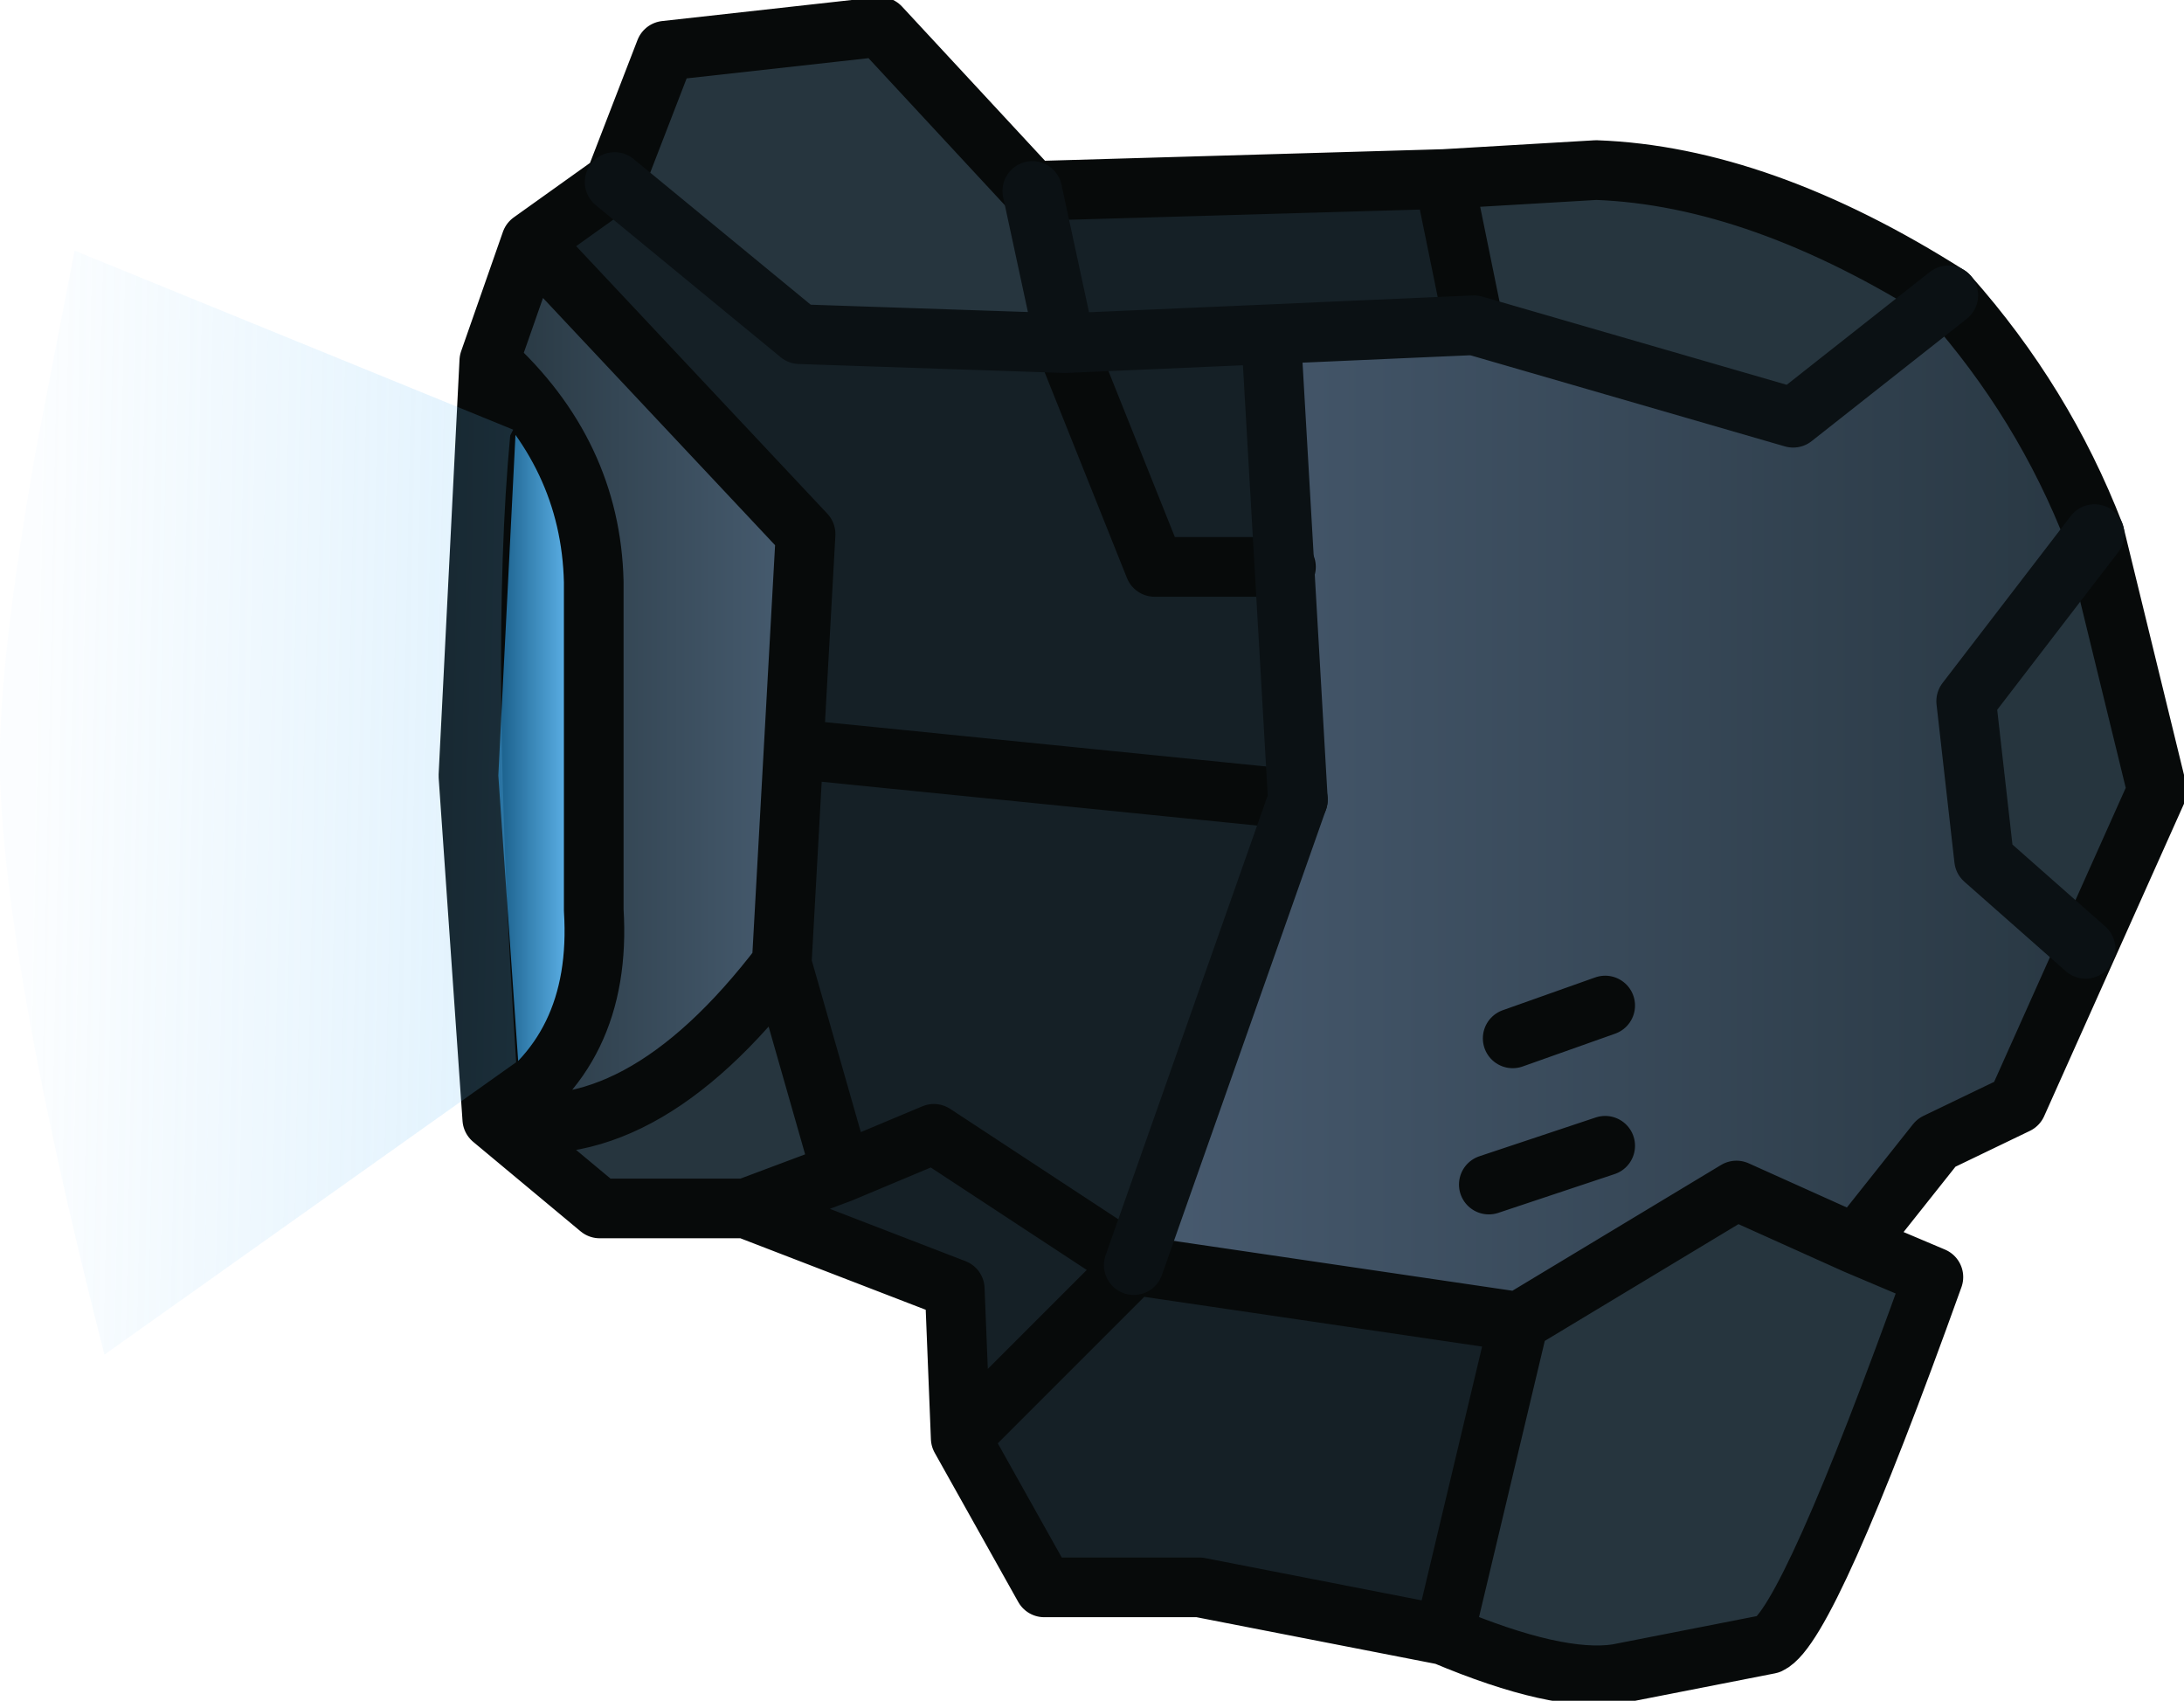 <?xml version="1.0" encoding="UTF-8" standalone="no"?>
<svg xmlns:ffdec="https://www.free-decompiler.com/flash" xmlns:xlink="http://www.w3.org/1999/xlink" ffdec:objectType="shape" height="28.5px" width="36.6px" xmlns="http://www.w3.org/2000/svg">
  <g transform="matrix(1.0, 0.0, 0.0, 1.0, 24.5, 31.1)">
    <path d="M0.2 -25.65 L5.55 -24.1 8.15 -26.15 Q9.75 -24.35 10.6 -22.15 L8.45 -19.35 8.75 -16.7 10.45 -15.2 9.3 -12.6 7.95 -11.95 6.6 -10.25 4.6 -11.15 0.95 -8.95 -5.5 -9.9 -2.75 -17.7 -3.2 -25.5 0.2 -25.65" fill="url(#gradient0)" fill-rule="evenodd" stroke="none"/>
    <path d="M-0.3 -28.1 L2.25 -28.25 Q5.0 -28.15 8.15 -26.15 L5.55 -24.1 0.2 -25.65 -0.3 -28.1 M10.45 -15.2 L8.75 -16.7 8.45 -19.35 10.6 -22.15 11.65 -17.85 10.45 -15.2" fill="#26353e" fill-rule="evenodd" stroke="none"/>
    <path d="M-5.5 -9.9 L0.95 -8.95 -0.3 -3.7 -4.4 -4.5 -7.0 -4.5 -8.4 -7.0 -5.5 -9.9" fill="#152026" fill-rule="evenodd" stroke="none"/>
    <path d="M-16.25 -12.35 L-16.65 -18.1 -16.3 -25.05 Q-14.6 -23.5 -14.55 -21.35 L-14.55 -15.85 Q-14.4 -13.45 -16.25 -12.35" fill="url(#gradient1)" fill-rule="evenodd" stroke="none"/>
    <path d="M-14.2 -28.05 L-13.35 -30.25 -9.75 -30.65 -7.2 -27.9 -6.65 -25.35 -11.1 -25.5 -14.2 -28.05" fill="#26353e" fill-rule="evenodd" stroke="none"/>
    <path d="M-16.3 -25.05 L-15.6 -27.05 -11.0 -22.15 -11.4 -14.95 Q-13.8 -11.8 -16.25 -12.35 -14.4 -13.45 -14.55 -15.85 L-14.55 -21.35 Q-14.6 -23.5 -16.3 -25.05" fill="url(#gradient2)" fill-rule="evenodd" stroke="none"/>
    <path d="M-12.0 -10.85 L-14.45 -10.85 -16.25 -12.35 Q-13.8 -11.8 -11.4 -14.95 L-10.4 -11.45 -12.0 -10.85" fill="#26353e" fill-rule="evenodd" stroke="none"/>
    <path d="M-6.65 -25.35 L-5.15 -21.6 -2.95 -21.6 -2.75 -17.7 -5.5 -9.9 -8.85 -12.1 -10.4 -11.45 -11.4 -14.95 -11.0 -22.15 -15.6 -27.05 -14.2 -28.05 -11.1 -25.5 -6.65 -25.35 -7.2 -27.9 -0.3 -28.1 0.2 -25.65 -6.65 -25.35" fill="#152026" fill-rule="evenodd" stroke="none"/>
    <path d="M0.95 -8.95 L4.6 -11.15 7.9 -9.7 Q5.8 -3.85 5.15 -3.55 L2.6 -3.05 Q1.6 -2.9 -0.3 -3.7 L0.95 -8.95" fill="#26353e" fill-rule="evenodd" stroke="none"/>
    <path d="M-3.2 -25.5 L-2.95 -21.6 -5.15 -21.6 -6.65 -25.35 -3.2 -25.5 M-8.5 -9.5 L-12.0 -10.85 -8.85 -12.1 -5.5 -9.9 -8.4 -7.0 -8.5 -9.5" fill="#152026" fill-rule="evenodd" stroke="none"/>
    <path d="M-2.75 -17.7 L-11.2 -18.55 -11.4 -14.95 -10.4 -11.45 -8.85 -12.1 -5.5 -9.9 0.95 -8.95 4.6 -11.15 6.6 -10.25 7.95 -11.95 9.3 -12.6 11.65 -17.85 10.6 -22.15 Q9.75 -24.35 8.15 -26.15 5.0 -28.15 2.25 -28.25 L-0.3 -28.1 0.2 -25.65 M6.6 -10.25 L7.9 -9.7 Q5.8 -3.85 5.15 -3.55 L2.6 -3.05 Q1.6 -2.9 -0.3 -3.7 L-4.4 -4.5 -7.0 -4.5 -8.4 -7.0 -8.5 -9.5 -12.0 -10.85 -14.45 -10.85 -16.25 -12.35 -16.65 -18.1 -16.3 -25.05 -15.6 -27.05 -14.2 -28.05 -13.35 -30.25 -9.75 -30.65 -7.2 -27.9 -0.3 -28.1 M0.85 -13.7 L2.4 -14.25 M-2.95 -21.6 L-5.15 -21.6 -6.65 -25.35 M-16.3 -25.05 Q-14.6 -23.5 -14.55 -21.35 L-14.55 -15.85 Q-14.4 -13.45 -16.25 -12.35 -13.8 -11.8 -11.4 -14.95 M-15.6 -27.05 L-11.0 -22.15 -11.2 -18.55 M-12.0 -10.85 L-10.4 -11.45 M-0.3 -3.7 L0.95 -8.95 M-5.5 -9.9 L-8.4 -7.0 M0.45 -11.25 L2.4 -11.9" ffdec:has-small-stroke="true" ffdec:original-stroke-width="0.95" fill="none" stroke="#070a0a" stroke-linecap="round" stroke-linejoin="round" stroke-width="1.0"/>
    <path d="M-7.2 -27.9 L-6.65 -25.35 -3.2 -25.5 0.2 -25.65 5.55 -24.1 8.15 -26.15 M-6.65 -25.35 L-11.1 -25.5 -14.2 -28.05 M-3.2 -25.5 L-2.75 -17.7 -5.5 -9.9 M10.45 -15.2 L8.75 -16.7 8.45 -19.35 10.6 -22.15" ffdec:has-small-stroke="true" ffdec:original-stroke-width="0.95" fill="none" stroke="#0b1114" stroke-linecap="round" stroke-linejoin="round" stroke-width="1.0"/>
    <path d="M-22.75 -8.4 Q-24.4 -14.85 -24.5 -18.1 -24.55 -19.85 -23.9 -23.55 L-23.25 -26.9 -15.9 -23.9 -15.95 -23.8 Q-16.3 -20.1 -15.85 -13.3 L-22.75 -8.4" fill="url(#gradient3)" fill-rule="evenodd" stroke="none"/>
  </g>
  <defs>
    <linearGradient gradientTransform="matrix(0.01, 0.0, 0.0, 0.01, 2.55, -17.55)" gradientUnits="userSpaceOnUse" id="gradient0" spreadMethod="pad" x1="-819.2" x2="819.2">
      <stop offset="0.0" stop-color="#485b70"/>
      <stop offset="1.0" stop-color="#283742"/>
    </linearGradient>
    <linearGradient gradientTransform="matrix(0.001, 0.0, 0.0, 0.001, -15.6, -18.7)" gradientUnits="userSpaceOnUse" id="gradient1" spreadMethod="pad" x1="-819.2" x2="819.2">
      <stop offset="0.0" stop-color="#0a4c75"/>
      <stop offset="1.0" stop-color="#67bef6"/>
    </linearGradient>
    <linearGradient gradientTransform="matrix(0.003, 0.0, 0.0, 0.003, -13.65, -19.65)" gradientUnits="userSpaceOnUse" id="gradient2" spreadMethod="pad" x1="-819.2" x2="819.2">
      <stop offset="0.0" stop-color="#283842"/>
      <stop offset="1.0" stop-color="#475c70"/>
    </linearGradient>
    <linearGradient gradientTransform="matrix(0.005, 1.0E-4, -1.0E-4, 0.005, -19.9, -17.65)" gradientUnits="userSpaceOnUse" id="gradient3" spreadMethod="pad" x1="-819.2" x2="819.2">
      <stop offset="0.0" stop-color="#67bef6" stop-opacity="0.027"/>
      <stop offset="1.0" stop-color="#67bef6" stop-opacity="0.2"/>
    </linearGradient>
  </defs>
</svg>
